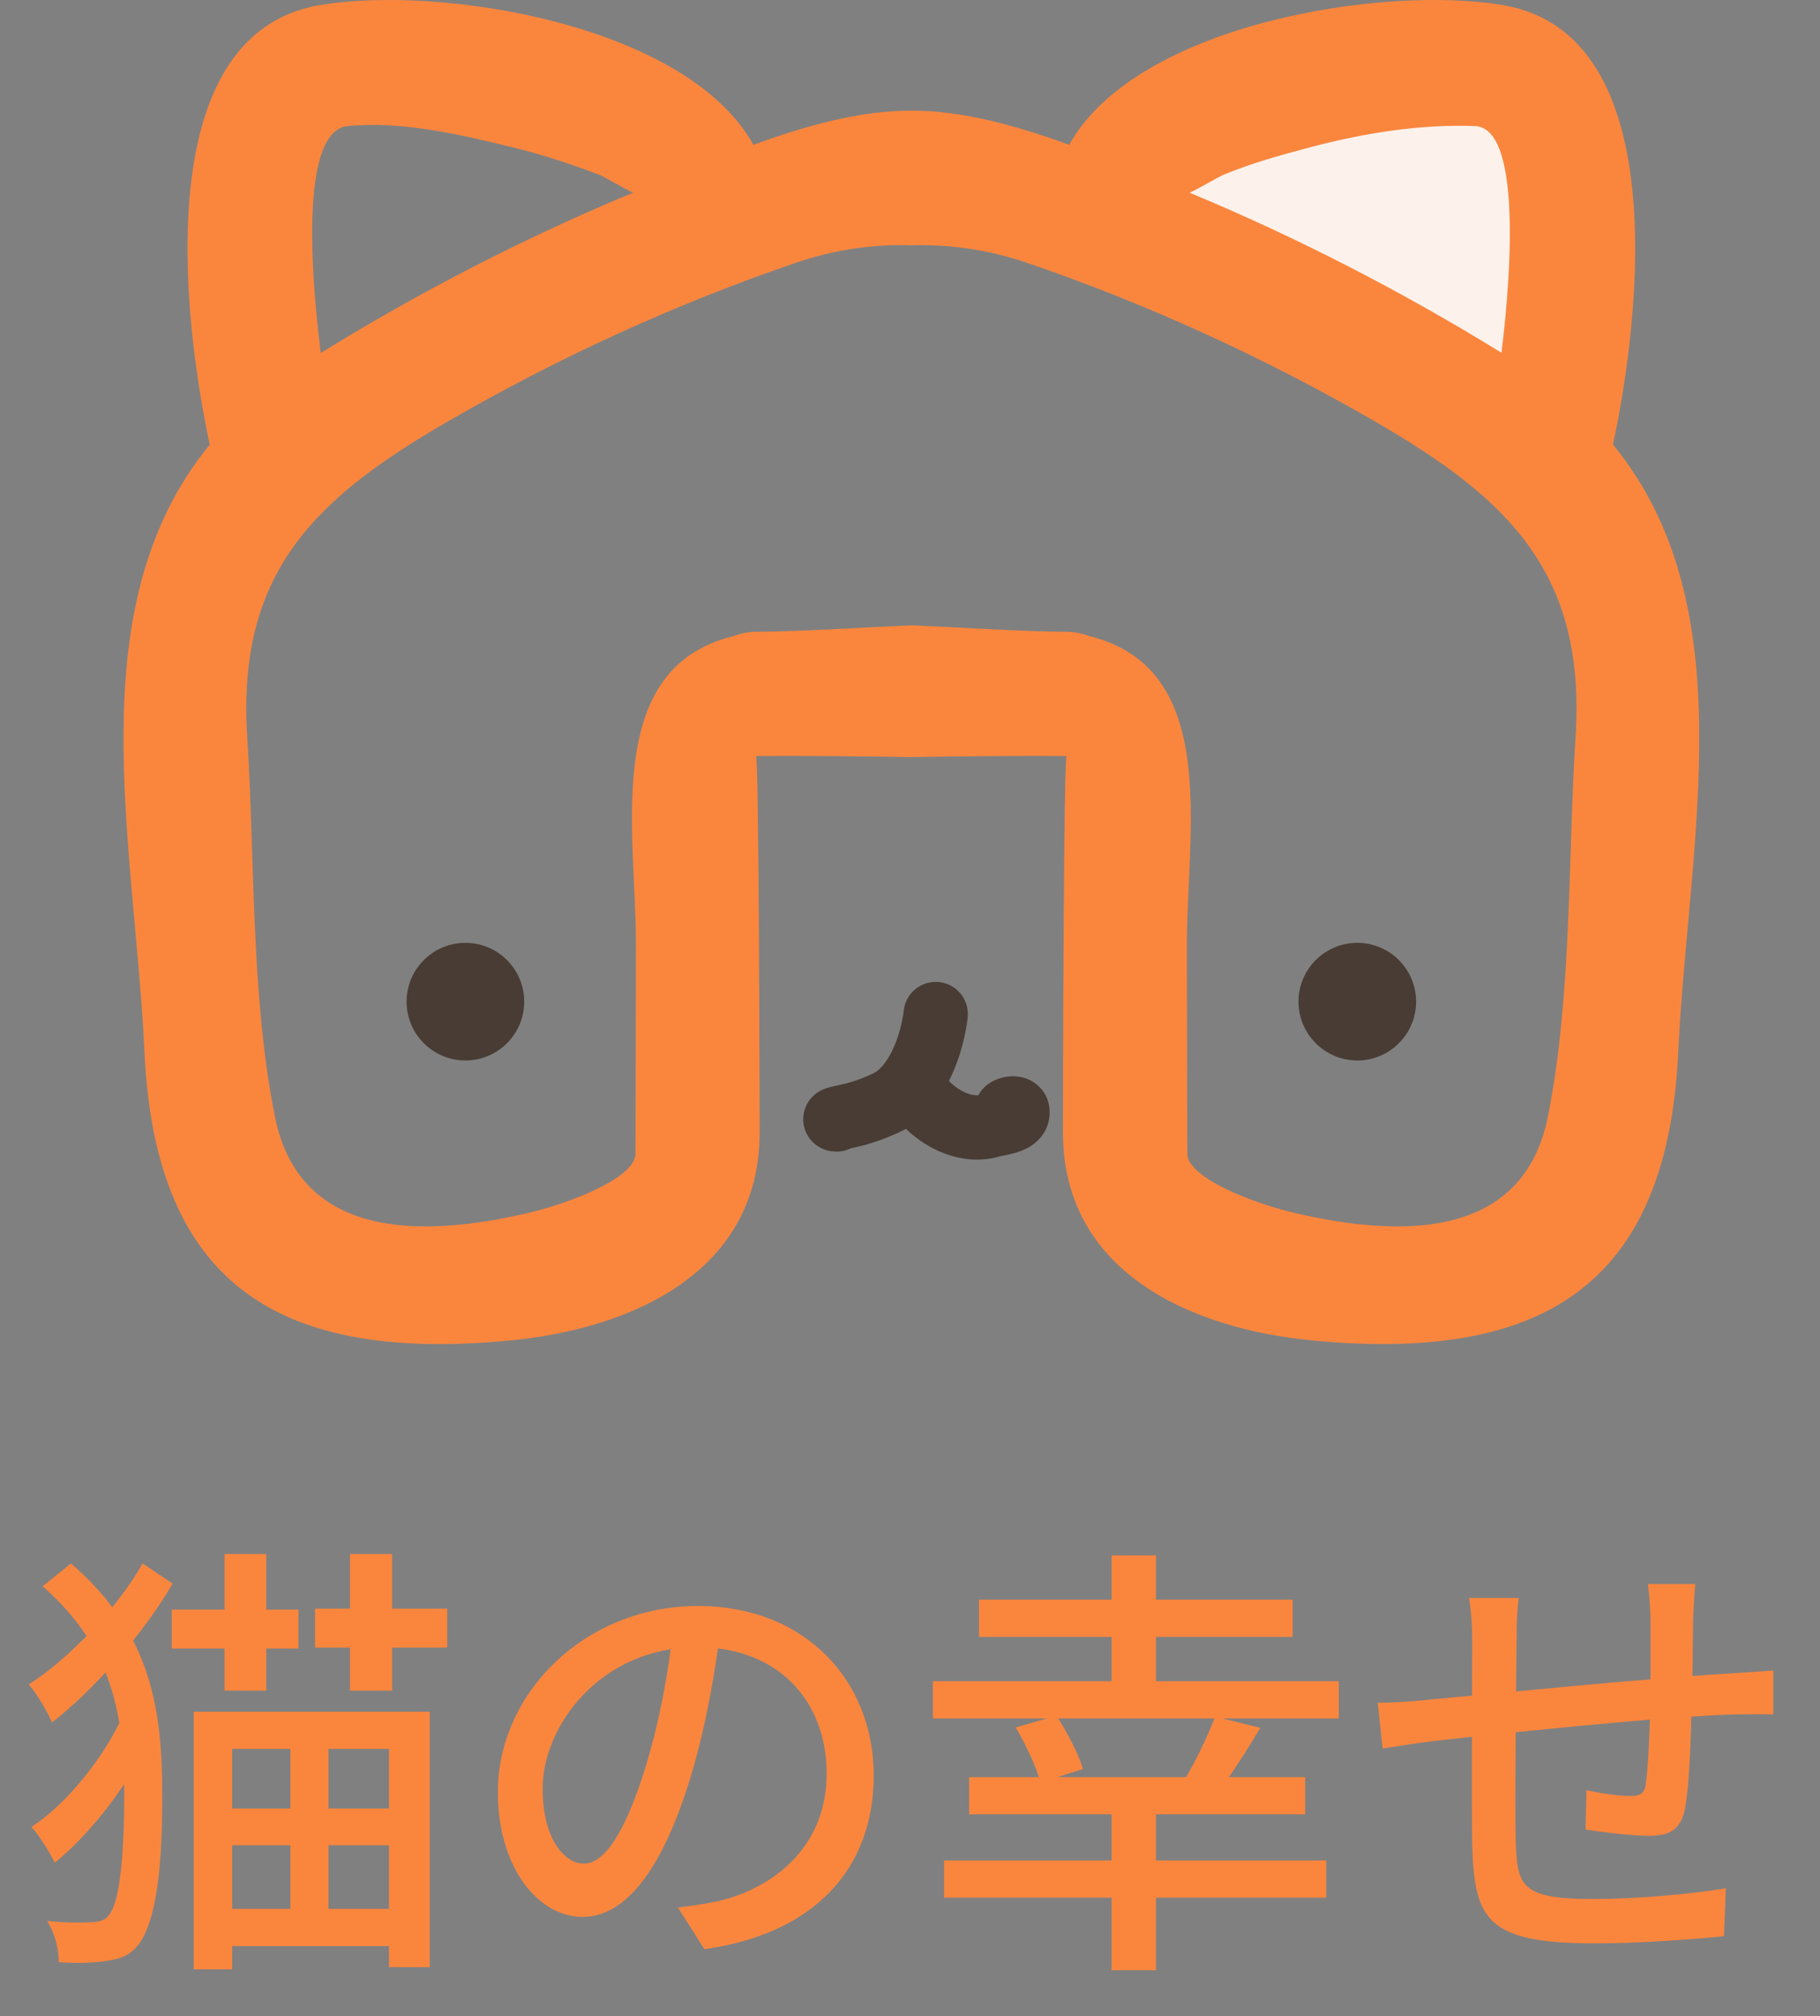 <svg width="65" height="72" viewBox="0 0 65 72" fill="none" xmlns="http://www.w3.org/2000/svg">
<rect x="0" y="0" width="65" height="72" fill="#808080" stroke="none"/>
<g clip-path="url(#clip0_710_629)">
<path d="M54.911 16.5L38.411 7.5C42.411 5.667 51.211 2 54.411 2C57.611 2 56.078 11.667 54.911 16.5Z" fill="#FDF2EB"/>
<path d="M57.606 15.879C58.585 11.311 59.76 1.22 53.685 0.184C49.404 -0.547 40.591 0.853 38.185 5.172C36.356 4.506 34.417 3.948 32.546 3.952C30.676 3.948 28.736 4.506 26.908 5.172C24.502 0.853 15.692 -0.547 11.412 0.184C5.333 1.22 6.511 11.311 7.491 15.879C2.743 21.674 4.805 30.059 5.161 37.591C5.559 45.995 10.103 48.635 18.178 47.874C22.654 47.453 27.118 45.376 27.13 40.464C27.13 39.068 27.103 26.988 27 26.999C28.847 26.988 30.699 27.007 32.546 27.037C34.394 27.007 36.245 26.988 38.093 26.999C37.99 26.988 37.959 39.068 37.963 40.464C37.974 45.376 42.439 47.453 46.918 47.874C54.993 48.631 59.534 45.995 59.936 37.591C60.295 30.055 62.353 21.674 57.61 15.879H57.606ZM46.75 5.271C48.678 4.759 50.682 4.43 52.679 4.502C54.278 4.564 54.018 9.395 53.624 12.597C50.074 10.409 46.34 8.485 42.488 6.882C42.875 6.706 43.498 6.323 43.705 6.239C44.688 5.83 45.721 5.543 46.75 5.271ZM12.418 4.502C14.388 4.315 16.45 4.808 18.347 5.271C19.384 5.524 20.393 5.86 21.392 6.239C21.598 6.316 22.222 6.702 22.608 6.882C18.748 8.485 15.007 10.412 11.457 12.604C11.052 9.426 10.78 4.659 12.418 4.502ZM56.271 26.303C55.992 30.69 56.145 35.579 55.28 39.883C54.397 44.263 50.055 44.209 46.23 43.314C44.654 42.943 42.408 42.04 42.404 41.199C42.4 38.724 42.393 36.249 42.389 33.77C42.377 29.738 43.624 23.878 38.908 22.718C38.667 22.627 38.403 22.566 38.097 22.562C36.437 22.55 34.52 22.416 32.55 22.332C30.58 22.416 28.664 22.55 27.003 22.562C26.698 22.562 26.433 22.627 26.192 22.718C21.476 23.874 22.723 29.738 22.712 33.77C22.708 36.245 22.7 38.72 22.696 41.199C22.696 42.04 20.451 42.943 18.871 43.314C15.046 44.209 10.704 44.263 9.82 39.883C8.952 35.579 9.109 30.69 8.829 26.303C8.458 20.469 11.22 17.814 15.971 15.064C19.907 12.784 24.089 10.868 28.392 9.395C29.838 8.898 31.215 8.718 32.55 8.76C33.885 8.722 35.262 8.901 36.708 9.395C41.008 10.868 45.193 12.784 49.129 15.064C53.88 17.814 56.642 20.469 56.271 26.303Z" fill="#FA863E"/>
<path d="M16.622 33.67C15.463 33.67 14.521 34.611 14.521 35.77C14.521 36.929 15.463 37.871 16.622 37.871C17.781 37.871 18.722 36.929 18.722 35.77C18.722 34.611 17.781 33.67 16.622 33.67Z" fill="#483C34"/>
<path d="M48.475 33.67C47.316 33.67 46.375 34.611 46.375 35.77C46.375 36.929 47.316 37.871 48.475 37.871C49.634 37.871 50.575 36.929 50.575 35.77C50.575 34.611 49.634 33.67 48.475 33.67Z" fill="#483C34"/>
<path fill-rule="evenodd" clip-rule="evenodd" d="M34.559 36.339C34.629 35.709 34.175 35.142 33.545 35.072C32.915 35.002 32.347 35.455 32.277 36.085C32.231 36.502 32.098 37.031 31.88 37.489C31.652 37.968 31.404 38.224 31.214 38.319C30.923 38.464 30.593 38.589 30.268 38.679C30.219 38.693 30.144 38.709 30.045 38.731L30.045 38.731C29.974 38.746 29.891 38.765 29.796 38.787L29.79 38.788L29.79 38.788C29.721 38.804 29.578 38.837 29.465 38.878L29.462 38.879C29.437 38.888 29.33 38.927 29.213 39.002L29.211 39.004C29.168 39.032 28.975 39.157 28.835 39.404C28.752 39.552 28.666 39.784 28.691 40.072C28.718 40.368 28.851 40.595 28.986 40.743C29.204 40.983 29.458 41.058 29.511 41.073L29.514 41.074C29.603 41.101 29.677 41.111 29.713 41.115C29.788 41.124 29.852 41.125 29.884 41.125C30.068 41.125 30.241 41.081 30.396 41.004L30.438 40.995L30.438 40.995C30.58 40.964 30.774 40.921 30.882 40.891C31.337 40.764 31.806 40.589 32.241 40.372C32.279 40.353 32.317 40.333 32.354 40.312C32.613 40.559 32.903 40.776 33.215 40.951C33.908 41.338 34.803 41.564 35.725 41.291C35.718 41.293 35.719 41.292 35.751 41.286L35.751 41.286L35.852 41.266C35.947 41.247 36.092 41.218 36.242 41.175C36.383 41.135 36.598 41.063 36.806 40.931C37.013 40.8 37.345 40.522 37.454 40.034C37.525 39.712 37.521 39.149 37.041 38.742C36.661 38.421 36.231 38.428 36.074 38.439C35.874 38.453 35.687 38.505 35.533 38.575C35.47 38.603 35.323 38.673 35.179 38.807C35.134 38.848 35.029 38.95 34.942 39.113C34.782 39.124 34.578 39.083 34.336 38.948C34.174 38.857 34.022 38.738 33.889 38.604C33.911 38.56 33.932 38.517 33.953 38.474C34.292 37.76 34.487 36.98 34.559 36.339ZM29.884 38.829L29.884 38.829L29.889 38.829L29.884 38.829Z" fill="#483C34"/>
</g>
<path d="M1.524 56.648L2.532 55.832C5.444 58.328 5.796 61.144 5.796 64.152C5.796 66.392 5.636 68.456 4.98 69.4C4.756 69.704 4.452 69.912 4.068 69.976C3.492 70.104 2.82 70.12 2.1 70.072C2.1 69.592 1.956 69.032 1.684 68.6C2.484 68.68 3.076 68.664 3.428 68.632C3.668 68.6 3.812 68.52 3.924 68.344C4.292 67.848 4.436 66.12 4.436 64.104C4.436 61.272 4.036 58.856 1.524 56.648ZM4.42 61.192L5.46 61.848C4.724 63.56 3.284 65.448 1.956 66.52C1.764 66.136 1.412 65.56 1.124 65.24C2.388 64.424 3.748 62.728 4.42 61.192ZM5.092 55.832L6.164 56.552C5.172 58.28 3.38 60.328 1.86 61.512C1.684 61.112 1.316 60.488 1.028 60.152C2.468 59.24 4.228 57.384 5.092 55.832ZM6.916 61.128H15.348V70.248H13.892V62.456H8.292V70.328H6.916V61.128ZM7.684 64.584H14.532V65.896H7.684V64.584ZM7.716 68.168H14.564V69.496H7.716V68.168ZM10.372 61.752H11.732V69.192H10.372V61.752ZM6.132 57.48H10.66V58.872H6.132V57.48ZM8.02 55.496H9.508V60.376H8.02V55.496ZM12.5 55.496H14.004V60.376H12.5V55.496ZM11.252 57.448H15.972V58.84H11.252V57.448ZM25.748 58.072C25.54 59.72 25.22 61.592 24.692 63.368C23.716 66.632 22.404 68.456 20.804 68.456C19.22 68.456 17.78 66.68 17.78 64.008C17.78 60.44 20.916 57.352 24.932 57.352C28.772 57.352 31.204 60.04 31.204 63.4C31.204 66.76 29.06 69.064 25.156 69.608L24.212 68.12C24.772 68.056 25.236 67.976 25.636 67.896C27.684 67.416 29.524 65.912 29.524 63.336C29.524 60.792 27.844 58.824 24.9 58.824C21.428 58.824 19.38 61.656 19.38 63.864C19.38 65.704 20.18 66.552 20.852 66.552C21.572 66.552 22.324 65.496 23.076 63.032C23.54 61.512 23.892 59.688 24.052 58.024L25.748 58.072ZM34.964 57.128H46.164V58.456H34.964V57.128ZM33.316 60.04H47.812V61.368H33.316V60.04ZM33.716 66.44H47.364V67.768H33.716V66.44ZM39.7 55.544H41.284V60.616H39.7V55.544ZM39.7 64.616H41.284V70.36H39.7V64.616ZM36.276 61.688L37.732 61.272C38.116 61.864 38.532 62.664 38.676 63.176L37.156 63.656C37.028 63.128 36.644 62.312 36.276 61.688ZM43.396 61.304L45.012 61.704C44.484 62.584 43.876 63.528 43.412 64.12L42.196 63.736C42.628 63.064 43.124 62.024 43.396 61.304ZM34.612 63.464H46.612V64.792H34.612V63.464ZM60.548 56.568C60.516 56.84 60.484 57.448 60.468 57.832C60.452 58.856 60.452 59.896 60.42 60.712C60.388 62.024 60.34 63.752 60.18 64.584C60.02 65.352 59.636 65.56 58.868 65.56C58.292 65.56 57.108 65.416 56.628 65.336L56.66 63.928C57.188 64.056 57.86 64.136 58.212 64.136C58.564 64.136 58.724 64.072 58.772 63.736C58.868 63.128 58.916 61.832 58.948 60.712C58.948 59.848 58.948 58.808 58.948 57.896C58.948 57.512 58.9 56.872 58.852 56.568H60.548ZM54.244 57.064C54.18 57.512 54.164 57.944 54.164 58.52C54.148 60.136 54.1 64.456 54.132 65.656C54.18 67.32 54.26 67.816 56.868 67.816C58.532 67.816 60.532 67.624 61.636 67.432L61.572 69.144C60.5 69.256 58.548 69.4 56.964 69.4C53.076 69.4 52.66 68.536 52.58 65.896C52.548 64.536 52.58 59.432 52.58 58.6C52.58 58.04 52.548 57.592 52.468 57.064H54.244ZM49.204 60.808C49.684 60.808 50.34 60.776 51.028 60.696C52.708 60.552 58.756 59.928 61.956 59.752C62.388 59.72 62.916 59.688 63.332 59.656V61.224C63.076 61.208 62.356 61.224 61.956 61.224C59.412 61.288 53.076 61.96 51.124 62.184C50.628 62.248 49.812 62.376 49.38 62.44L49.204 60.808Z" fill="#FA863E"/>
<defs>
<clipPath id="clip0_710_629">
<rect width="56.274" height="48" fill="white" transform="translate(4.411)"/>
</clipPath>
</defs>
</svg>
